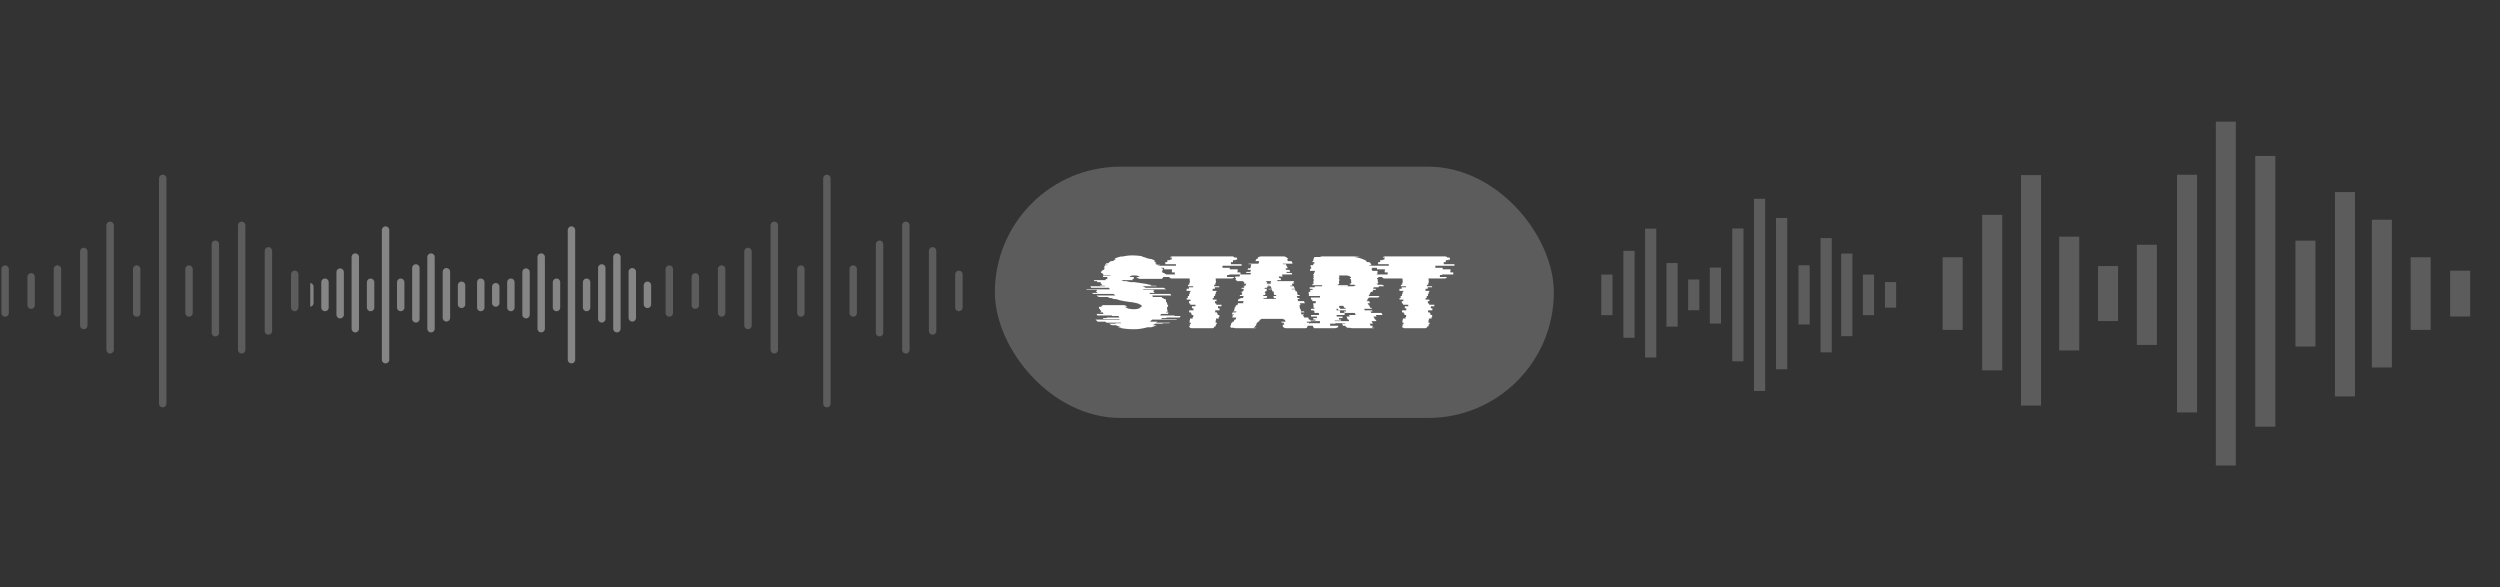 <svg width="975" height="229" viewBox="0 0 975 229" fill="none" xmlns="http://www.w3.org/2000/svg">
<rect x="0" y="0" width="975" height="229" fill="#333333" stroke="none"/>
<path d="M955.557 105.568H963.371V123.432H955.557V105.568ZM940.16 128.662H947.974V100.338H940.16V128.662ZM925.021 143.313H932.834V85.687H925.021V143.313ZM910.629 154.618H918.443V74.91H910.629V154.599V154.618ZM895.222 135.153H903.035V93.848H895.222V135.153ZM879.57 166.407H887.384V60.826H879.545V166.407H879.57ZM864.168 181.545H871.981V47.455H864.168V181.545ZM849.029 160.844H856.842V68.156H849.029V160.845V160.844ZM833.367 134.522H841.181V95.454H833.367V134.522ZM818.228 125.209H826.042V103.757H818.228V125.244V125.209ZM803.089 136.686H810.903V92.299H803.089V136.7V136.686ZM788.195 158.173H796.008V68.288H788.195V158.188L788.195 158.173ZM773.056 144.441H780.87V83.788H773.056V144.456V144.441ZM757.629 128.662H765.443V100.338H757.629V128.662Z" fill="white" fill-opacity="0.2"/>
<path d="M735.132 110.007H739.5V119.992H735.132V110.007ZM726.526 122.915H730.894V107.083H726.526V122.915ZM718.064 131.104H722.432V98.894H718.064V131.104ZM710.02 137.423H714.387V92.87H710.02V137.413V137.423ZM701.408 126.543H705.775V103.456H701.408V126.543ZM692.659 144.013H697.027V84.998H692.646V144.013H692.659ZM684.05 152.474H688.418V77.524H684.05V152.474ZM675.588 140.903H679.956V89.095H675.588V140.904V140.903ZM666.834 126.191H671.201V104.353H666.834V126.191ZM658.372 120.985H662.74V108.994H658.372V121.005V120.985ZM649.91 127.4H654.278V102.59H649.91V127.408V127.4ZM641.585 139.41H645.952V89.169H641.585V139.419L641.585 139.41ZM633.123 131.735H637.49V97.833H633.123V131.743V131.735ZM624.5 122.915H628.868V107.083H624.5V122.915Z" fill="white" fill-opacity="0.2"/>
<path d="M291.71 98.065V126.937M301.973 87.889V136.424M281.432 104.926V122.057M271.175 107.972V119.011M261.031 104.94V122.069M343.024 95.259V129.757M353.287 87.898V136.432M332.747 104.934V122.063M322.49 69.579V157.421M312.345 104.949V122.078M373.969 106.993V119.92M363.712 97.837V129.08" stroke="white" stroke-opacity="0.2" stroke-width="2.896" stroke-linecap="round" stroke-linejoin="round"/>
<g clip-path="url(#clip0_7_1258)">
<path d="M205.157 106.117V122.733M211.063 100.26V128.193M199.242 110.065V119.925M193.338 111.818V118.172M187.5 110.073V119.932M234.69 104.502V124.357M240.597 100.265V128.198M228.775 110.07V119.928M222.872 89.722V140.278M217.033 110.078V119.937M252.5 111.255V118.695M246.597 105.985V123.967" stroke="white" stroke-opacity="0.4" stroke-width="2.896" stroke-linecap="round" stroke-linejoin="round"/>
<path d="M132.657 106.117V122.733M138.563 100.26V128.193M126.742 110.065V119.925M120.838 111.818V118.172M115 110.073V119.932M162.19 104.502V124.357M168.097 100.265V128.198M156.275 110.07V119.928M150.372 89.722V140.278M144.533 110.078V119.937M180 111.255V118.695M174.097 105.985V123.967" stroke="white" stroke-opacity="0.4" stroke-width="2.896" stroke-linecap="round" stroke-linejoin="round"/>
</g>
<path d="M32.678 98.065V126.937M42.941 87.889V136.424M22.401 104.926V122.057M12.144 107.972V119.011M2 104.94V122.069M83.993 95.259V129.757M94.255 87.898V136.432M73.715 104.934V122.063M63.458 69.579V157.421M53.314 104.949V122.078M114.938 106.993V119.92M104.68 97.837V129.08" stroke="white" stroke-opacity="0.2" stroke-width="2.896" stroke-linecap="round" stroke-linejoin="round"/>
<rect x="388" y="65" width="218" height="98" rx="49" fill="white" fill-opacity="0.2"/>
<path d="M454.88 124.04H453.24L452.88 124.44H459C458.973 124.467 458.947 124.493 458.92 124.52C458.893 124.547 458.853 124.587 458.8 124.64H449.36C449.227 124.773 449.08 124.907 448.92 125.04C448.787 125.173 448.64 125.307 448.48 125.44H451.4L450.88 125.84H456.32L456 126.04H453.64C453.613 126.067 453.56 126.093 453.48 126.12C453.427 126.147 453.373 126.187 453.32 126.24H450.64L449.52 126.84H451.08C450.733 127 450.387 127.147 450.04 127.28C449.693 127.387 449.333 127.507 448.96 127.64H447.52C446.613 127.907 445.627 128.107 444.56 128.24H444.76C444.333 128.293 443.893 128.333 443.44 128.36C442.987 128.387 442.533 128.4 442.08 128.4C441.573 128.4 441.067 128.387 440.56 128.36C440.08 128.333 439.613 128.293 439.16 128.24H439C437.853 128.107 436.827 127.907 435.92 127.64H437.36C436.96 127.507 436.587 127.387 436.24 127.28C435.893 127.147 435.547 127 435.2 126.84H433.64C433.453 126.733 433.267 126.64 433.08 126.56C432.893 126.453 432.707 126.347 432.52 126.24H435.24L434.92 126.04H437.28C437.253 125.987 437.213 125.947 437.16 125.92C437.107 125.893 437.053 125.867 437 125.84H431.56C431.453 125.787 431.36 125.72 431.28 125.64C431.2 125.56 431.12 125.493 431.04 125.44H428.08C427.947 125.307 427.813 125.173 427.68 125.04C427.52 124.907 427.373 124.773 427.24 124.64H436.68C436.653 124.587 436.627 124.547 436.6 124.52C436.573 124.493 436.547 124.467 436.52 124.44H430.4C430.293 124.333 430.187 124.2 430.08 124.04H431.72C431.693 123.987 431.667 123.947 431.64 123.92C431.613 123.893 431.587 123.867 431.56 123.84H436.56L436.2 123.24H433.72L433.6 123.04H427.96C427.933 122.933 427.893 122.84 427.84 122.76C427.787 122.653 427.733 122.547 427.68 122.44H430.36L430.12 121.84H429.16L429.08 121.64H429.52C429.493 121.533 429.467 121.44 429.44 121.36C429.413 121.253 429.387 121.147 429.36 121.04H429.04C429.04 120.933 429.027 120.84 429 120.76C429 120.653 428.987 120.547 428.96 120.44H428.64C428.64 120.333 428.627 120.24 428.6 120.16C428.6 120.08 428.6 119.987 428.6 119.88V119.84H428.56C428.56 119.787 428.56 119.747 428.56 119.72C428.587 119.693 428.6 119.667 428.6 119.64H429.52C429.653 119.213 429.933 119 430.36 119H437.96C438.387 119 438.707 119.053 438.92 119.16C439.133 119.267 439.373 119.427 439.64 119.64H438.72L438.76 119.68C438.813 119.707 438.853 119.733 438.88 119.76C438.933 119.787 438.973 119.813 439 119.84H439.04C439.387 120.107 439.813 120.307 440.32 120.44H440.68C441.027 120.547 441.493 120.6 442.08 120.6C442.427 120.6 442.747 120.587 443.04 120.56C443.333 120.533 443.587 120.493 443.8 120.44H443.68C444.293 120.307 444.68 120.107 444.84 119.84H444.76C444.813 119.733 444.84 119.667 444.84 119.64H445.24L445.28 119.48C445.28 119.24 445.187 119.027 445 118.84H444.68C444.44 118.6 444.013 118.4 443.4 118.24H443.28C443.04 118.16 442.76 118.093 442.44 118.04C442.12 117.96 441.747 117.893 441.32 117.84H441.08L439.44 117.6C439.253 117.573 439.067 117.547 438.88 117.52C438.72 117.493 438.547 117.467 438.36 117.44C437.267 117.253 436.213 116.987 435.2 116.64H434.48C434.107 116.507 433.76 116.373 433.44 116.24H432.88C432.747 116.187 432.613 116.133 432.48 116.08C432.347 116 432.213 115.92 432.08 115.84H428.6C428.413 115.733 428.24 115.64 428.08 115.56C427.92 115.453 427.76 115.347 427.6 115.24H435.04C434.907 115.133 434.773 115.04 434.64 114.96C434.533 114.853 434.413 114.747 434.28 114.64H426.32C426.24 114.587 426.173 114.52 426.12 114.44C426.04 114.36 425.973 114.293 425.92 114.24H428C427.76 113.973 427.533 113.707 427.32 113.44H427.92L427.68 113.04H423.84C423.813 112.987 423.787 112.947 423.76 112.92C423.733 112.893 423.72 112.867 423.72 112.84H432.84C432.787 112.733 432.733 112.64 432.68 112.56C432.627 112.453 432.573 112.347 432.52 112.24H425.52L425.28 111.64H430.92L430.84 111.44H429.16L429.08 111.24H429.88C429.88 111.187 429.867 111.147 429.84 111.12C429.84 111.093 429.84 111.067 429.84 111.04H429.68L429.56 110.64H429.32L429.28 110.24H429.2V110.04H427.92C427.893 109.987 427.88 109.92 427.88 109.84C427.88 109.76 427.88 109.693 427.88 109.64H426.72L426.68 109.24H431.24C431.213 109.187 431.2 109.12 431.2 109.04C431.2 108.96 431.2 108.893 431.2 108.84H431.84V108.8C431.84 108.667 431.84 108.533 431.84 108.4C431.84 108.267 431.853 108.147 431.88 108.04H430.16C430.187 107.933 430.2 107.84 430.2 107.76C430.2 107.653 430.213 107.547 430.24 107.44H433.04C433.04 107.387 433.04 107.347 433.04 107.32C433.067 107.293 433.08 107.267 433.08 107.24H430.24C430.293 107.08 430.32 106.947 430.32 106.84H429.88L430 106.44H429.32C429.4 106.147 429.493 105.88 429.6 105.64H429.92L430.08 105.24H430.52L430.88 104.64H430.48C430.56 104.533 430.627 104.44 430.68 104.36C430.76 104.253 430.827 104.147 430.88 104.04H430.56L431.04 103.44H431.88C431.907 103.387 431.933 103.347 431.96 103.32C431.987 103.293 432.013 103.267 432.04 103.24H430.92C431.027 103.133 431.133 103.04 431.24 102.96C431.347 102.853 431.453 102.747 431.56 102.64H432.2C432.36 102.507 432.52 102.373 432.68 102.24C432.84 102.08 433.013 101.947 433.2 101.84H433.92C434.08 101.733 434.24 101.64 434.4 101.56C434.56 101.453 434.733 101.347 434.92 101.24H434.8C434.853 101.187 434.92 101.147 435 101.12C435.08 101.093 435.147 101.067 435.2 101.04H434.64C434.693 100.987 434.76 100.947 434.84 100.92C434.92 100.893 435 100.867 435.08 100.84H434.68C435.053 100.68 435.44 100.533 435.84 100.4C436.267 100.267 436.693 100.147 437.12 100.04H437.72C438.333 99.907 438.973 99.8 439.64 99.72C440.333 99.64 441.053 99.6 441.8 99.6C443.213 99.6 444.547 99.747 445.8 100.04H445.24C446.093 100.227 446.92 100.493 447.72 100.84H448.08C448.16 100.867 448.24 100.893 448.32 100.92C448.4 100.947 448.48 100.987 448.56 101.04H449.12C449.173 101.067 449.24 101.093 449.32 101.12C449.4 101.147 449.467 101.187 449.52 101.24H449.64C449.827 101.347 450 101.453 450.16 101.56C450.347 101.64 450.52 101.733 450.68 101.84H450C450.213 101.947 450.4 102.08 450.56 102.24C450.747 102.373 450.92 102.507 451.08 102.64H450.48L451.12 103.24H452.24L452.44 103.44H451.6C451.707 103.547 451.8 103.653 451.88 103.76C451.987 103.84 452.08 103.933 452.16 104.04H452.48L452.96 104.64H453.32L453.68 105.24H453.24C453.32 105.373 453.387 105.507 453.44 105.64H453.12C453.2 105.773 453.267 105.907 453.32 106.04C453.373 106.173 453.427 106.307 453.48 106.44H454.16C454.213 106.6 454.24 106.733 454.24 106.84H454.72C454.747 106.893 454.76 106.96 454.76 107.04C454.76 107.12 454.773 107.187 454.8 107.24H457.64V107.44H455.08C455.107 107.547 455.12 107.693 455.12 107.88V108.04H453.64C453.533 108.52 453.267 108.76 452.84 108.76H444.84C444.467 108.76 444.16 108.707 443.92 108.6C443.707 108.493 443.48 108.333 443.24 108.12L443.12 108.04H444.6C444.467 107.933 444.28 107.827 444.04 107.72C443.8 107.587 443.493 107.493 443.12 107.44H441.68C441.12 107.52 440.733 107.72 440.52 108.04H442.24C442.16 108.2 442.12 108.36 442.12 108.52C442.12 108.653 442.133 108.76 442.16 108.84H441.56C441.587 108.973 441.693 109.107 441.88 109.24H437.36C437.52 109.373 437.8 109.507 438.2 109.64H439.36C439.573 109.72 439.827 109.8 440.12 109.88C440.44 109.933 440.773 109.987 441.12 110.04H442.4C442.613 110.067 442.84 110.093 443.08 110.12C443.32 110.147 443.573 110.187 443.84 110.24H443.88C444.333 110.293 444.773 110.36 445.2 110.44C445.627 110.493 446.027 110.56 446.4 110.64H446.64C446.96 110.693 447.253 110.76 447.52 110.84C447.813 110.893 448.093 110.96 448.36 111.04H448.52C448.653 111.067 448.773 111.093 448.88 111.12C448.987 111.147 449.093 111.187 449.2 111.24H448.44C448.547 111.267 448.64 111.293 448.72 111.32C448.827 111.347 448.933 111.387 449.04 111.44H450.72C450.8 111.467 450.88 111.493 450.96 111.52C451.067 111.547 451.16 111.587 451.24 111.64H445.6C446.133 111.853 446.56 112.053 446.88 112.24H453.88C454.04 112.347 454.2 112.453 454.36 112.56C454.52 112.64 454.667 112.733 454.8 112.84H445.68C445.733 112.867 445.787 112.893 445.84 112.92C445.893 112.947 445.933 112.987 445.96 113.04H449.8C449.88 113.093 449.96 113.16 450.04 113.24C450.12 113.32 450.187 113.387 450.24 113.44H449.64C449.907 113.68 450.133 113.947 450.32 114.24H448.24C448.293 114.293 448.347 114.36 448.4 114.44C448.453 114.52 448.493 114.587 448.52 114.64H456.44L456.8 115.24H449.36C449.413 115.347 449.467 115.453 449.52 115.56C449.573 115.64 449.613 115.733 449.64 115.84H453.08L453.2 116.24H453.76L453.88 116.64H454.6C454.653 116.747 454.68 116.88 454.68 117.04C454.707 117.173 454.733 117.307 454.76 117.44L454.8 117.84H455.04C455.067 117.893 455.08 117.96 455.08 118.04C455.08 118.12 455.08 118.187 455.08 118.24H455.2V118.84H455.56V118.96C455.56 119.067 455.547 119.173 455.52 119.28C455.52 119.387 455.52 119.507 455.52 119.64H455.12V119.84H455.2C455.2 119.947 455.187 120.053 455.16 120.16C455.16 120.24 455.147 120.333 455.12 120.44H455.24L455.12 121.04H455.44C455.413 121.147 455.387 121.253 455.36 121.36C455.333 121.44 455.293 121.533 455.24 121.64H454.8C454.8 121.667 454.787 121.693 454.76 121.72C454.76 121.747 454.76 121.787 454.76 121.84H455.72L455.48 122.44H452.8C452.773 122.547 452.72 122.653 452.64 122.76C452.587 122.84 452.533 122.933 452.48 123.04H458.12L458 123.24H460.44C460.387 123.347 460.32 123.453 460.24 123.56C460.187 123.64 460.12 123.733 460.04 123.84H455.04C455.013 123.867 454.987 123.893 454.96 123.92C454.933 123.947 454.907 123.987 454.88 124.04ZM444.48 107.44H445.68C445.6 107.413 445.507 107.4 445.4 107.4C445.32 107.4 445.227 107.4 445.12 107.4C445.013 107.4 444.907 107.4 444.8 107.4C444.693 107.4 444.587 107.413 444.48 107.44ZM484.217 103.64H476.777V104.44H479.617V105.04H482.697V105.64H482.617V106.24H483.777V107.04H479.417V107.24H478.577V107.52C478.577 107.707 478.537 107.88 478.457 108.04H481.297C481.111 108.413 480.804 108.6 480.377 108.6H473.737V108.64H474.137V109.44H474.217V110.24H474.017V111.04H473.497V111.64H475.497V112.04H473.817V112.64H472.937V113.44H474.457V113.84H474.177V114.64H473.897V115.44H473.417V116.24H472.977V116.84H474.457V117.44H473.857V118.24H474.097V118.44H474.377V118.84H476.377V119.44H475.017V120.24H475.617V121.04H473.937V121.84H474.617V122.24H474.897V122.84H475.537V123.64H475.297V124.24H474.257V124.84H474.137V125.24H474.097V125.84H474.537V126.44H474.177V126.92C474.177 127.053 474.164 127.16 474.137 127.24H473.737C473.657 127.507 473.511 127.707 473.297 127.84H473.377C473.244 127.947 473.057 128 472.817 128H464.817C464.604 128 464.404 127.947 464.217 127.84H464.137C463.951 127.707 463.804 127.507 463.697 127.24H464.057C464.031 127.16 464.017 127.053 464.017 126.92V126.44H464.377V125.84H463.937V125.24H463.977V124.84H464.097V124.24H465.137V123.64H465.377V122.84H464.737V122.24H464.457V121.84H463.777V121.04H465.457V120.24H464.857V119.44H466.217V118.84H464.217V118.44H463.937V118.24H463.697V117.44H464.297V116.84H462.817V116.24H463.257V115.44H463.737V114.64H464.017V113.84H464.297V113.44H462.777V112.64H463.657V112.04H465.337V111.64H463.337V111.04H463.857V110.24H464.057V109.44H463.977V108.64H463.577V108.6H456.937C456.537 108.6 456.217 108.413 455.977 108.04H453.137C453.111 107.96 453.084 107.88 453.057 107.8C453.004 107.72 452.977 107.627 452.977 107.52V107.24H453.817V107.04H458.177V106.24H457.017V105.64H457.097V105.04H454.017V104.44H451.177V103.64H458.617V103.04H454.457V102.24H455.257V101.44H456.297V101.24H456.897V101.08C456.897 100.813 456.977 100.6 457.137 100.44H456.257C456.471 100.147 456.764 100 457.137 100H480.577C480.951 100 481.244 100.147 481.457 100.44H482.297C482.431 100.627 482.497 100.84 482.497 101.08V101.24H481.897V101.44H480.857V102.24H480.057V103.04H484.217V103.64ZM510.477 125.84L510.757 126.64H510.077L510.157 126.84C510.157 126.867 510.157 126.907 510.157 126.96C510.184 126.987 510.197 127.013 510.197 127.04H509.957V127.12C509.957 127.44 509.837 127.68 509.597 127.84H509.637C509.504 127.947 509.33 128 509.117 128H501.717C501.53 128 501.37 127.987 501.237 127.96C501.13 127.907 501.01 127.867 500.877 127.84C500.664 127.733 500.504 127.613 500.397 127.48C500.29 127.32 500.21 127.173 500.157 127.04H500.357V127L500.277 126.84L500.197 126.64H500.877L500.597 125.84H499.837L499.717 125.44H501.357L501.077 124.64H500.597L500.477 124.36H491.877L491.797 124.64H491.317L491.037 125.44H490.597L490.437 125.84H490.197L489.917 126.64H489.957L489.877 126.84L489.837 127L489.797 127.04H489.597C489.544 127.173 489.464 127.32 489.357 127.48C489.25 127.613 489.09 127.733 488.877 127.84H490.077C489.97 127.867 489.85 127.907 489.717 127.96C489.584 127.987 489.424 128 489.237 128H481.837C481.624 128 481.464 127.947 481.357 127.84H480.157C479.89 127.653 479.757 127.413 479.757 127.12V127.04H479.997C479.997 126.96 480.01 126.893 480.037 126.84L480.077 126.64H480.037L480.317 125.84H480.557L480.717 125.44H481.157L481.437 124.64H481.877L482.157 123.84H480.597L480.757 123.44H480.637L480.837 122.84H481.237L481.317 122.64H480.437L480.717 121.84H482.077L482.197 121.44H480.957L481.037 121.24H481.237L481.517 120.44H481.397L481.597 119.84H481.757L482.037 119.04H482.557L482.757 118.44L482.837 118.24H484.837L484.917 118.04H484.797L484.997 117.44H482.757L483.037 116.64H483.757L483.837 116.44H483.397L483.477 116.24H484.757L485.037 115.44H483.477L483.637 115.04H484.237L484.517 114.24H484.157L484.357 113.64H484.797L485.077 112.84H484.957L485.037 112.64H484.117L484.277 112.24H485.157L485.357 111.64H484.957L484.997 111.44H485.717L485.997 110.64H485.117L485.317 110.04H484.877L484.997 109.64H482.237L482.357 109.24H481.837L482.117 108.44H481.597L481.837 107.84H483.397L483.677 107.04H487.677L487.877 106.44H485.957L486.117 106.04H487.597L487.877 105.24H486.557L486.757 104.64H487.597L487.877 103.84H487.757L488.037 103.04H486.917L486.957 102.84H490.797L491.077 102.04H490.957L491.037 101.84H489.637L489.797 101.32L489.917 101.04H490.317L490.557 100.64H490.437C490.57 100.453 490.757 100.307 490.997 100.2C491.237 100.067 491.53 100 491.877 100H500.557C500.904 100 501.197 100.067 501.437 100.2C501.677 100.307 501.864 100.453 501.997 100.64H502.157L502.397 101.04H501.997C502.05 101.147 502.077 101.24 502.077 101.32L502.277 101.84H503.677L503.717 102.04H503.837L504.117 102.84H500.317L500.397 103.04H501.517L501.797 103.84H501.917L502.197 104.64H501.357L501.557 105.24H502.877L503.157 106.04H501.677L501.837 106.44H503.757L503.957 107.04H499.957L500.237 107.84H498.677L498.877 108.44H499.357L499.637 109.24H498.077L498.237 109.64H504.597L504.717 110.04H504.397L504.597 110.64H503.797L504.077 111.44H503.117L503.157 111.64H504.597L504.797 112.24H504.837L504.997 112.64H503.677L503.757 112.84H505.037L505.317 113.64H505.757L505.957 114.24H505.837L506.117 115.04H506.757L506.917 115.44H505.757L506.037 116.24H506.837L506.877 116.44H506.677L506.757 116.64H506.037L506.277 117.44H508.557L508.757 118.04H508.877L508.957 118.24H506.917L506.997 118.44H507.037L507.237 119.04H506.717L506.997 119.84H506.797L507.037 120.44H507.157L507.437 121.24H507.237L507.317 121.44H508.557L508.717 121.84H507.317L507.597 122.64H508.477L508.557 122.84H508.157L508.397 123.44H508.477L508.637 123.84H510.197L510.477 124.64H510.957L511.237 125.44H509.597L509.717 125.84H510.477ZM493.757 110.04H494.237L494.037 110.64H495.677L495.477 110.04H495.797L495.677 109.64H493.877L493.757 110.04ZM495.077 111.44L494.877 110.76L494.677 111.44H495.077ZM492.677 116.24L492.597 116.44H493.037L492.997 116.56H497.517L497.477 116.44H497.677L497.637 116.24H496.837L496.597 115.44H497.757L497.637 115.04H496.957L496.717 114.24H496.837L496.677 113.64H496.237L495.997 112.84H494.717L494.637 112.64H495.957L495.837 112.24H495.797L495.597 111.64H494.317L494.157 112.24H493.277L493.157 112.64H494.037L493.997 112.84H494.117L493.877 113.64H493.437L493.237 114.24H493.597L493.357 115.04H492.757L492.637 115.44H494.197L493.957 116.24H492.677ZM537.672 112.04H535.712C535.686 112.147 535.659 112.253 535.632 112.36C535.606 112.44 535.566 112.533 535.512 112.64H536.632L536.512 113.04H535.552C535.472 113.28 535.366 113.547 535.232 113.84H534.632C534.526 114.107 534.379 114.373 534.192 114.64H534.272C534.166 114.773 534.072 114.907 533.992 115.04C533.912 115.173 533.819 115.307 533.712 115.44H538.032L537.512 116.04H533.952C533.846 116.173 533.712 116.307 533.552 116.44C533.392 116.573 533.246 116.707 533.112 116.84H533.632C533.526 116.947 533.392 117.053 533.232 117.16C533.099 117.24 532.966 117.333 532.832 117.44H534.152L533.992 117.56L534.352 118.24H533.392L533.832 119.04H533.952L534.072 119.24H534.032L534.432 120.04H534.832L535.072 120.44H531.992L532.312 121.04H535.112L535.352 121.44H534.472L534.792 122.04H538.752L539.192 122.84H536.552L536.872 123.44H535.632L536.272 124.64H536.552L536.792 125.04H536.672L536.792 125.24H534.912L535.352 126.04L535.432 126.24H534.192L534.392 126.68C534.472 126.787 534.512 126.907 534.512 127.04H535.352V127.12C535.352 127.413 535.232 127.653 534.992 127.84H536.072C535.939 127.947 535.766 128 535.552 128H527.352C527.192 128 527.046 127.987 526.912 127.96C526.806 127.907 526.686 127.867 526.552 127.84H525.472C525.259 127.733 525.072 127.6 524.912 127.44C524.779 127.28 524.672 127.147 524.592 127.04H523.792L523.712 126.92L523.432 126.24H524.712L524.592 126.04H520.792V126.24H518.752V127.04H521.992C521.939 127.413 521.766 127.68 521.472 127.84H521.192C521.006 127.947 520.806 128 520.592 128H512.752C512.512 128 512.326 127.947 512.192 127.84H512.512C512.219 127.68 512.046 127.413 511.992 127.04H508.792C508.792 127.013 508.792 127 508.792 127C508.766 126.973 508.752 126.947 508.752 126.92V126.24H510.792V126.04H514.792V125.24H510.512V125.04H513.032V124.64H512.192V124.04H513.592V123.44H511.312V122.84H514.392V122.04H512.632V121.44H512.592V121.24H512.352V121.04H511.272V120.44H512.632V120.04H512.272V119.24H512.312V119.04H512.192V118.24H513.152V117.44H511.792V116.84H511.272V116.04H514.792V115.44H510.472V114.64H510.392V113.84H510.992V113.04H511.912V112.64H510.792V112.04H512.752V111.64H515.632V111.24H511.672V111.04H511.872V110.84H512.232V110.64H512.272V110.24H512.192V109.64H512.352V108.84H512.152V108.44H512.352V107.84H512.192V107.64H512.312V107.24H512.272V107.04H512.112V106.84H512.472V106.24H512.792V105.64H510.912V104.84H511.352V104.04H511.112V103.44H512.192V102.84H512.592V102.24H511.872V101.84H512.152V101.64H512.232V101.04H512.312C512.312 100.747 512.432 100.48 512.672 100.24H514.832C514.992 100.08 515.219 100 515.512 100H527.352C528.499 100 529.566 100.08 530.552 100.24H528.432C529.499 100.4 530.512 100.667 531.472 101.04H531.392C531.846 101.2 532.286 101.4 532.712 101.64H532.632L532.992 101.84H532.672C532.806 101.893 532.912 101.96 532.992 102.04C533.099 102.12 533.206 102.187 533.312 102.24H534.032C534.166 102.347 534.299 102.453 534.432 102.56C534.566 102.64 534.686 102.733 534.792 102.84H534.392C534.526 102.947 534.632 103.053 534.712 103.16C534.819 103.24 534.926 103.333 535.032 103.44H533.952C534.059 103.547 534.152 103.653 534.232 103.76C534.312 103.84 534.392 103.933 534.472 104.04H534.672C534.886 104.307 535.072 104.573 535.232 104.84H534.832C534.912 104.947 534.979 105.08 535.032 105.24C535.112 105.373 535.192 105.507 535.272 105.64H537.152L537.392 106.24H537.072C537.099 106.347 537.126 106.453 537.152 106.56C537.206 106.64 537.246 106.733 537.272 106.84H536.872L536.952 107.04H537.112C537.139 107.093 537.152 107.16 537.152 107.24L537.272 107.64H537.392C537.392 107.72 537.406 107.787 537.432 107.84H537.472C537.499 107.947 537.512 108.053 537.512 108.16C537.539 108.24 537.552 108.333 537.552 108.44H537.032C537.032 108.493 537.032 108.56 537.032 108.64C537.032 108.72 537.046 108.787 537.072 108.84H537.312C537.312 108.973 537.312 109.107 537.312 109.24C537.339 109.373 537.352 109.507 537.352 109.64V110.04H537.592V110.24H537.352V110.64H536.952C536.952 110.667 536.939 110.693 536.912 110.72C536.912 110.747 536.912 110.787 536.912 110.84H537.312C537.312 110.867 537.299 110.893 537.272 110.92C537.272 110.947 537.272 110.987 537.272 111.04H539.152C539.126 111.093 539.112 111.16 539.112 111.24H539.632L539.592 111.64H537.752C537.699 111.8 537.672 111.933 537.672 112.04ZM521.672 111.24H525.632V111.64H522.752V111.68H525.672C525.859 111.68 526.006 111.667 526.112 111.64H527.952C528.246 111.56 528.512 111.427 528.752 111.24H528.192L528.392 111.04H526.512C526.592 110.96 526.646 110.893 526.672 110.84H526.272L526.392 110.64H526.792L526.912 110.24H527.112C527.139 110.187 527.152 110.12 527.152 110.04H526.912L526.952 109.64C526.952 109.373 526.912 109.107 526.832 108.84H526.592C526.566 108.787 526.539 108.72 526.512 108.64C526.512 108.56 526.486 108.493 526.432 108.44H526.992C526.886 108.227 526.739 108.027 526.552 107.84H526.472C526.392 107.76 526.299 107.693 526.192 107.64H526.072C525.806 107.507 525.526 107.44 525.232 107.44H522.312V107.64H522.192V107.84H522.352V108.44H522.152V108.84H522.352V109.64H522.192V110.24H522.272V110.64H522.232V110.84H521.872V111.04H521.672V111.24ZM524.832 120.44L524.672 120.04H524.232L523.912 119.28H522.272V120.04H522.632V120.44H524.832ZM521.272 120.44V121.04H522.032L521.792 120.44H521.272ZM524.912 121.24L524.832 121.04H522.352V121.24H522.592V121.44H522.632V122.04H524.392V122.84H521.312V123.44H523.592V124.04H522.192V124.64H523.032V125.04H520.512V125.24H526.152L526.032 125.04H526.152L525.952 124.64H525.632L525.392 124.04L525.112 123.44H526.392L526.112 122.84H528.712L528.352 122.04H524.392L524.152 121.44H525.032L524.912 121.24ZM567.225 103.64H559.785V104.44H562.625V105.04H565.705V105.64H565.625V106.24H566.785V107.04H562.425V107.24H561.585V107.52C561.585 107.707 561.545 107.88 561.465 108.04H564.305C564.118 108.413 563.812 108.6 563.385 108.6H556.745V108.64H557.145V109.44H557.225V110.24H557.025V111.04H556.505V111.64H558.505V112.04H556.825V112.64H555.945V113.44H557.465V113.84H557.185V114.64H556.905V115.44H556.425V116.24H555.985V116.84H557.465V117.44H556.865V118.24H557.105V118.44H557.385V118.84H559.385V119.44H558.025V120.24H558.625V121.04H556.945V121.84H557.625V122.24H557.905V122.84H558.545V123.64H558.305V124.24H557.265V124.84H557.145V125.24H557.105V125.84H557.545V126.44H557.185V126.92C557.185 127.053 557.172 127.16 557.145 127.24H556.745C556.665 127.507 556.518 127.707 556.305 127.84H556.385C556.252 127.947 556.065 128 555.825 128H547.825C547.612 128 547.412 127.947 547.225 127.84H547.145C546.958 127.707 546.812 127.507 546.705 127.24H547.065C547.038 127.16 547.025 127.053 547.025 126.92V126.44H547.385V125.84H546.945V125.24H546.985V124.84H547.105V124.24H548.145V123.64H548.385V122.84H547.745V122.24H547.465V121.84H546.785V121.04H548.465V120.24H547.865V119.44H549.225V118.84H547.225V118.44H546.945V118.24H546.705V117.44H547.305V116.84H545.825V116.24H546.265V115.44H546.745V114.64H547.025V113.84H547.305V113.44H545.785V112.64H546.665V112.04H548.345V111.64H546.345V111.04H546.865V110.24H547.065V109.44H546.985V108.64H546.585V108.6H539.945C539.545 108.6 539.225 108.413 538.985 108.04H536.145C536.118 107.96 536.092 107.88 536.065 107.8C536.012 107.72 535.985 107.627 535.985 107.52V107.24H536.825V107.04H541.185V106.24H540.025V105.64H540.105V105.04H537.025V104.44H534.185V103.64H541.625V103.04H537.465V102.24H538.265V101.44H539.305V101.24H539.905V101.08C539.905 100.813 539.985 100.6 540.145 100.44H539.265C539.478 100.147 539.772 100 540.145 100H563.585C563.958 100 564.252 100.147 564.465 100.44H565.305C565.438 100.627 565.505 100.84 565.505 101.08V101.24H564.905V101.44H563.865V102.24H563.065V103.04H567.225V103.64Z" fill="white"/>
<defs>
<clipPath id="clip0_7_1258">
<rect width="139" height="139" fill="white" transform="translate(121 44)"/>
</clipPath>
</defs>
</svg>
